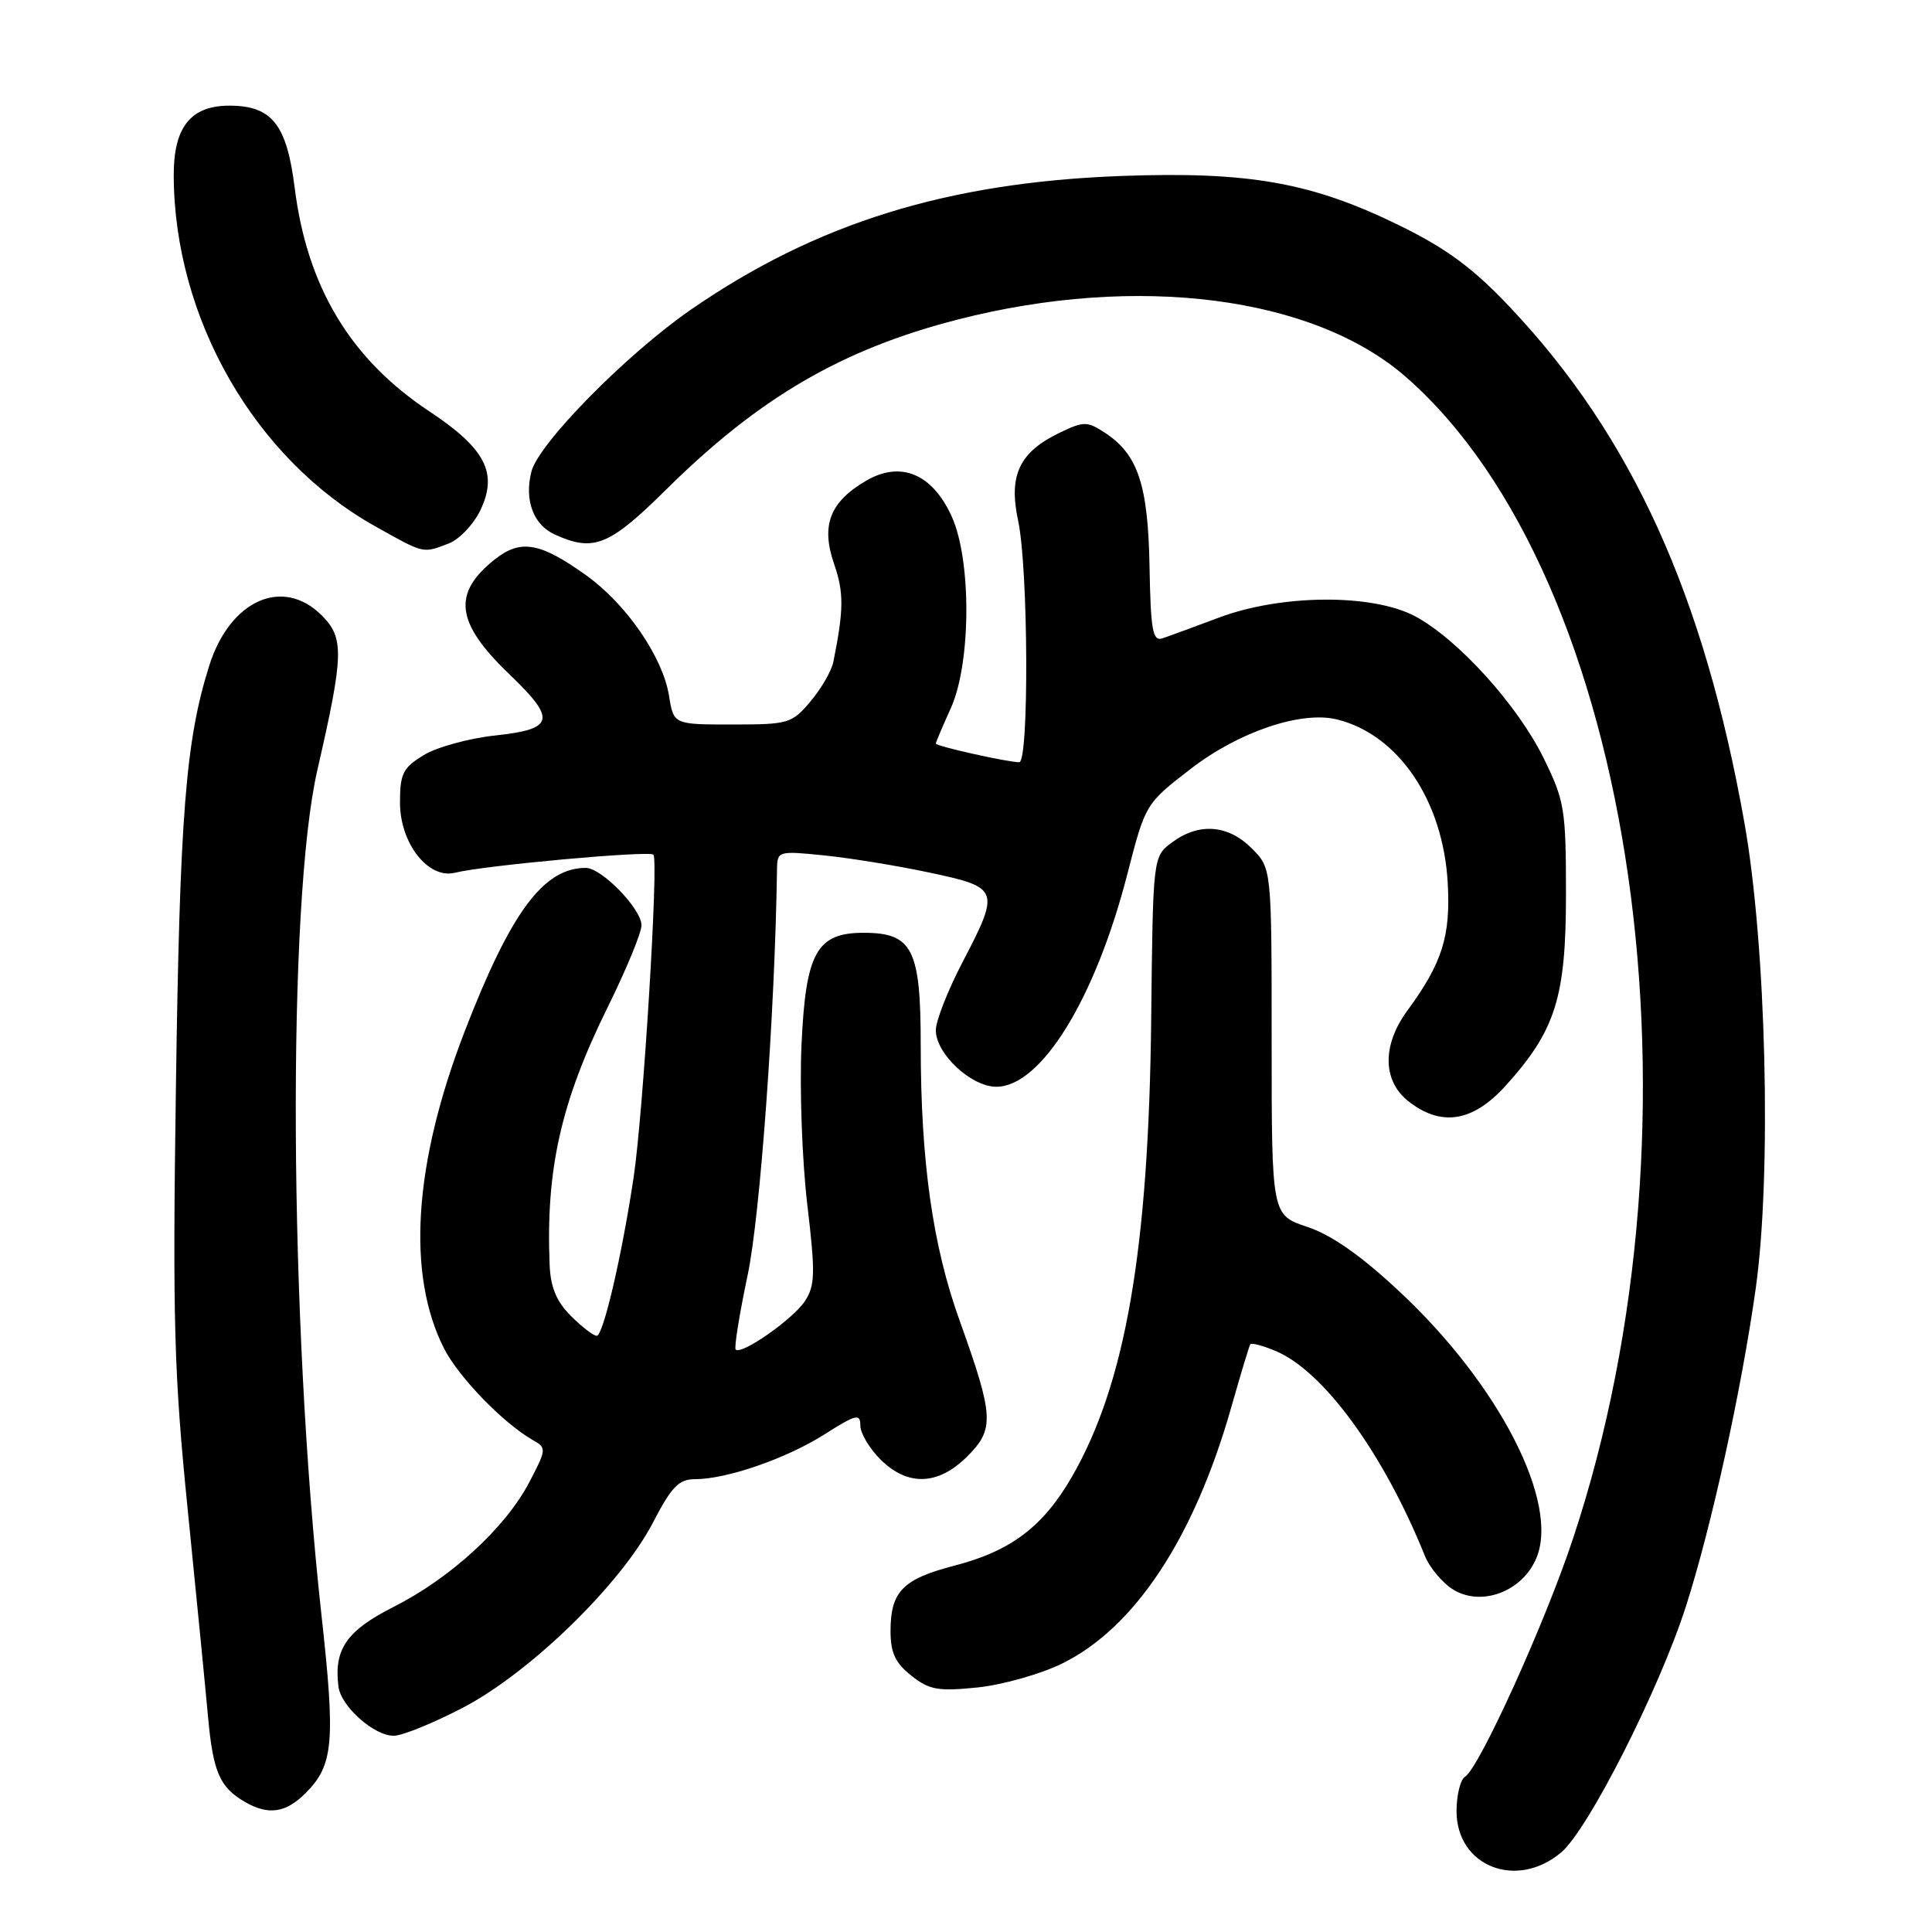 <?xml version="1.0" encoding="UTF-8" standalone="no"?>
<!DOCTYPE svg PUBLIC "-//W3C//DTD SVG 1.1//EN" "http://www.w3.org/Graphics/SVG/1.1/DTD/svg11.dtd" >
<svg xmlns="http://www.w3.org/2000/svg" xmlns:xlink="http://www.w3.org/1999/xlink" version="1.1" viewBox="0 0 256 256">
 <g >
 <path fill="currentColor"
d=" M 206.86 245.46 C 210.44 242.45 219.86 223.88 223.40 212.83 C 226.77 202.33 230.74 184.25 232.64 170.75 C 234.77 155.60 234.04 125.27 231.14 109.00 C 225.79 78.87 216.22 57.81 200.14 40.77 C 195.25 35.58 191.78 33.00 185.61 29.96 C 173.88 24.18 165.56 22.69 148.50 23.32 C 125.47 24.18 108.12 29.58 91.53 41.04 C 82.98 46.96 71.35 58.77 70.41 62.50 C 69.46 66.29 70.67 69.53 73.52 70.83 C 78.66 73.17 80.73 72.33 88.25 64.89 C 100.57 52.69 111.56 46.28 126.91 42.34 C 150.72 36.24 174.11 39.25 186.36 50.01 C 216.75 76.69 226.97 148.15 208.39 204.00 C 204.68 215.16 196.01 234.26 194.13 235.42 C 193.51 235.80 193.00 237.86 193.00 239.99 C 193.00 247.30 200.95 250.44 206.86 245.46 Z  M 40.50 237.59 C 44.19 233.90 44.46 230.87 42.60 214.04 C 38.29 175.00 38.02 119.60 42.06 102.00 C 45.56 86.74 45.62 84.53 42.64 81.55 C 37.47 76.38 30.46 79.52 27.72 88.22 C 24.60 98.12 23.82 107.94 23.31 144.00 C 22.86 175.07 23.06 182.06 24.87 200.00 C 26.00 211.28 27.22 223.67 27.57 227.54 C 28.24 234.84 29.12 236.85 32.50 238.79 C 35.59 240.56 37.87 240.22 40.50 237.59 Z  M 61.35 226.27 C 70.26 221.62 82.31 209.88 86.52 201.75 C 88.97 197.02 89.95 196.00 92.07 196.00 C 96.30 196.00 104.19 193.27 109.25 190.06 C 113.44 187.40 114.00 187.26 114.00 188.89 C 114.00 189.90 115.19 191.91 116.64 193.36 C 120.26 196.98 124.31 196.84 128.18 192.97 C 131.80 189.35 131.70 187.66 127.16 175.00 C 123.57 165.04 122.00 153.87 122.00 138.43 C 122.00 125.75 120.90 123.60 114.43 123.60 C 108.20 123.60 106.75 126.23 106.20 138.53 C 105.94 144.38 106.29 153.87 106.97 159.61 C 108.05 168.74 108.01 170.34 106.65 172.41 C 105.09 174.79 98.25 179.58 97.48 178.82 C 97.26 178.59 97.97 174.15 99.07 168.95 C 100.73 161.08 102.69 134.09 102.96 115.11 C 103.00 112.77 103.15 112.73 109.25 113.35 C 112.69 113.70 118.99 114.73 123.25 115.64 C 132.44 117.60 132.55 117.89 127.50 127.57 C 125.58 131.26 124.00 135.28 124.00 136.51 C 124.00 139.63 128.68 144.00 132.02 144.00 C 137.94 144.00 145.11 132.39 149.37 115.86 C 151.78 106.50 151.78 106.50 157.84 101.83 C 164.21 96.93 172.48 94.15 177.20 95.34 C 185.32 97.37 191.21 106.09 191.83 116.97 C 192.23 124.05 191.11 127.60 186.49 133.90 C 183.12 138.49 183.18 143.21 186.63 145.93 C 190.97 149.34 195.16 148.67 199.50 143.87 C 206.12 136.54 207.50 132.17 207.50 118.50 C 207.50 107.25 207.32 106.12 204.56 100.50 C 201.11 93.44 193.16 84.67 187.51 81.66 C 181.84 78.65 169.79 78.73 161.50 81.84 C 158.20 83.08 154.82 84.32 154.00 84.59 C 152.74 85.00 152.47 83.48 152.32 75.13 C 152.13 64.24 150.79 60.22 146.42 57.35 C 144.07 55.81 143.62 55.81 140.49 57.30 C 135.06 59.90 133.61 62.94 134.91 69.01 C 136.26 75.31 136.37 101.00 135.05 101.00 C 133.53 101.00 124.00 98.87 124.00 98.53 C 124.00 98.36 124.89 96.26 125.98 93.86 C 128.68 87.91 128.75 74.24 126.10 68.42 C 123.54 62.78 119.35 61.03 114.78 63.69 C 109.95 66.51 108.75 69.61 110.53 74.75 C 111.83 78.52 111.81 80.79 110.43 87.67 C 110.20 88.87 108.84 91.23 107.41 92.92 C 104.93 95.87 104.50 96.00 97.04 96.00 C 89.26 96.00 89.26 96.00 88.65 92.20 C 87.83 87.08 83.02 80.07 77.71 76.26 C 71.61 71.88 69.02 71.41 65.62 74.08 C 59.88 78.60 60.36 82.50 67.47 89.32 C 73.76 95.34 73.48 96.61 65.66 97.45 C 62.18 97.82 57.90 98.99 56.16 100.05 C 53.39 101.73 53.00 102.51 53.00 106.34 C 53.00 111.75 56.75 116.53 60.29 115.64 C 64.17 114.67 86.02 112.68 86.58 113.25 C 87.29 113.96 85.23 147.52 83.96 156.00 C 82.40 166.40 79.93 177.00 79.07 177.00 C 78.63 177.00 77.09 175.81 75.64 174.36 C 73.74 172.46 72.95 170.58 72.83 167.61 C 72.31 154.95 74.33 145.99 80.53 133.44 C 82.99 128.46 85.00 123.59 85.00 122.61 C 85.00 120.44 79.72 115.00 77.62 115.00 C 72.01 115.00 67.68 120.85 61.55 136.72 C 54.80 154.22 53.85 168.91 58.86 178.72 C 60.79 182.50 66.72 188.61 70.61 190.82 C 72.44 191.85 72.42 192.04 70.12 196.43 C 66.97 202.44 59.69 209.12 52.14 212.93 C 45.92 216.07 44.21 218.55 44.85 223.50 C 45.19 226.12 49.56 230.00 52.16 230.00 C 53.29 230.00 57.42 228.32 61.35 226.27 Z  M 140.71 220.44 C 150.34 215.73 158.22 203.81 163.14 186.50 C 164.39 182.10 165.53 178.33 165.67 178.12 C 165.82 177.90 167.31 178.30 168.98 178.99 C 175.36 181.63 183.33 192.57 188.82 206.20 C 189.42 207.68 191.04 209.63 192.42 210.54 C 196.15 212.98 201.71 210.95 203.58 206.45 C 206.66 199.09 198.63 183.45 185.44 171.14 C 180.33 166.36 176.45 163.65 173.23 162.57 C 168.50 161.00 168.50 161.00 168.50 138.02 C 168.50 115.04 168.50 115.04 165.85 112.40 C 162.71 109.26 158.84 108.98 155.29 111.63 C 152.77 113.51 152.77 113.51 152.54 135.01 C 152.21 165.60 149.13 183.38 142.03 195.69 C 138.21 202.30 133.95 205.52 126.46 207.46 C 119.62 209.23 118.00 210.89 118.00 216.12 C 118.00 219.00 118.63 220.35 120.75 222.03 C 123.14 223.92 124.29 224.13 129.50 223.60 C 132.80 223.26 137.85 221.84 140.71 220.44 Z  M 59.44 72.02 C 60.85 71.49 62.75 69.49 63.66 67.59 C 66.00 62.67 64.33 59.44 56.88 54.50 C 46.45 47.59 40.70 38.05 39.05 24.90 C 38.00 16.48 36.03 14.00 30.39 14.00 C 25.27 14.00 23.00 16.85 23.02 23.25 C 23.08 42.20 33.76 60.81 49.72 69.74 C 56.27 73.41 55.98 73.34 59.44 72.02 Z "/>
</g>
</svg>